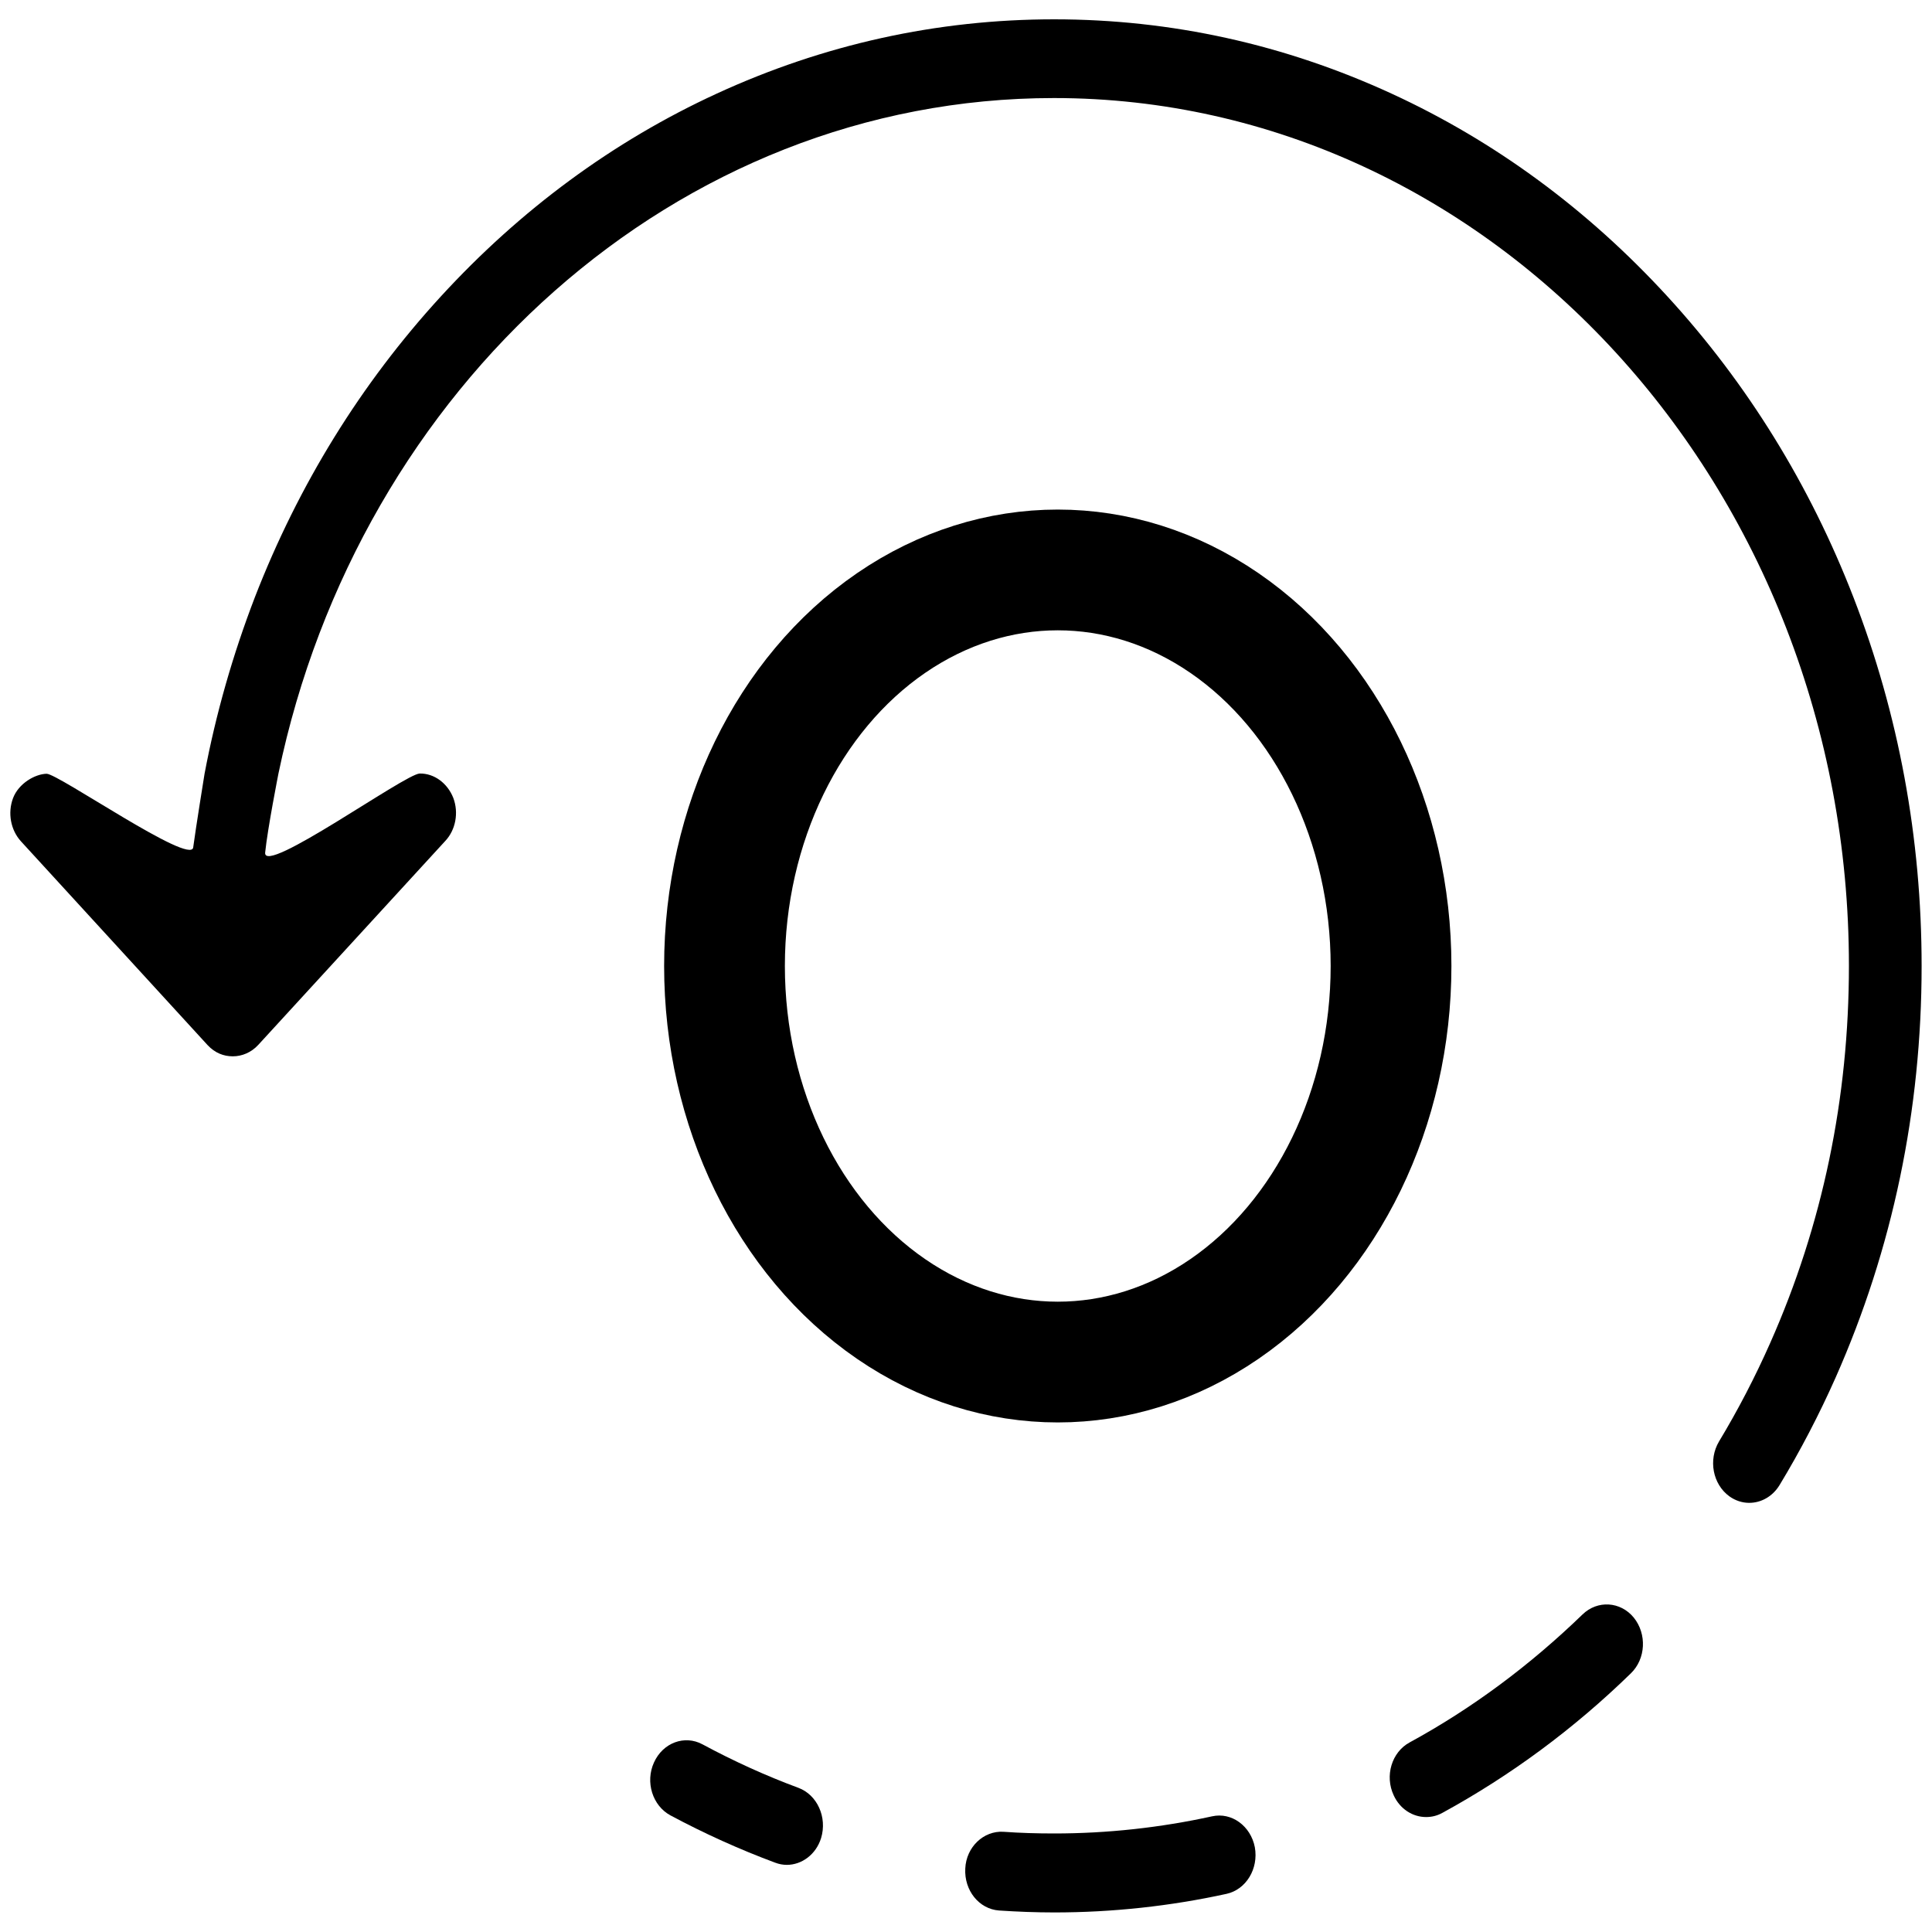 <svg version="1.1" xmlns="http://www.w3.org/2000/svg" xmlns:xlink="http://www.w3.org/1999/xlink" x="0px" y="0px"
	 viewBox="0 0 800 800" style="enable-background:new 0 0 800 800;" xml:space="preserve">
<style type="text/css">
	.icon-clockwise{fill:none;stroke:currentColor;stroke-width:50;stroke-linecap:round;stroke-miterlimit:10;}
</style>
<g>
	<path fill="currentColor" d="M415.5,758.5c6.9,0.5,14,0.7,21,0.7c22,0,44-2.4,65.4-7.1c8.1-1.8,16,4,17.7,12.8c1.6,8.9-3.6,17.5-11.7,19.3
		c-23.3,5.1-47.3,7.7-71.3,7.7c-7.6,0-15.3-0.3-22.9-0.8c-8.3-0.6-14.5-8.3-14-17.4C400.1,764.8,407.3,758,415.5,758.5z"/>
	<path fill="currentColor" d="M583.7,721.5c25.9-14.1,49.9-32,71.6-53c6.2-6,15.7-5.4,21.2,1.3c5.5,6.8,5,17.1-1.2,23.1c-23.6,23-49.9,42.4-78.1,57.8
		c-2.2,1.2-4.4,1.7-6.7,1.7c-5.5,0-10.8-3.3-13.4-9C573.3,735.3,576.3,725.5,583.7,721.5z"/>
	<path fill="currentColor" d="M290.9,722.3c12.8,6.9,26.2,13,39.7,18c7.8,2.9,12,12.2,9.4,20.8c-2.1,6.8-8,11.1-14.2,11.1c-1.6,0-3.2-0.3-4.8-0.9
		c-14.8-5.5-29.4-12.1-43.4-19.6c-7.4-4-10.5-13.8-6.8-21.9C274.5,721.6,283.5,718.3,290.9,722.3z"/>
	<path fill="currentColor" d="M5.4,330.5c2.3-6.1,9.1-10,13.9-10.1C24,320.3,79,358.5,80,350.9c1-7.6,4.7-30.5,4.7-30.5c4.7-24.9,11.7-49.3,20.8-73
		c18.1-46.7,44-88.6,77-124.6c33-36,71.4-64.3,114.2-84C341,18.4,388,8,436.5,8c48.5,0,95.5,10.4,139.8,30.8
		c42.8,19.7,81.2,48,114.2,84c33,36,58.9,77.9,77,124.6c18.7,48.3,28.2,99.7,28.2,152.6c0,59.7-12,117.1-35.6,170.4
		c-6.8,15.3-14.6,30.3-23.2,44.5c-2.9,4.8-7.7,7.4-12.6,7.4c-2.8,0-5.7-0.9-8.2-2.7c-6.9-5-8.8-15.1-4.3-22.7
		c7.9-13.1,15-26.8,21.2-40.8c21.7-48.9,32.6-101.4,32.6-156.2c0-198.1-147.7-359.3-329.2-359.3c-156.5,0-287.8,119.8-321.1,279.7
		c0,0-4.5,22.8-5.5,32.7s58-32.6,64-32.7c6-0.1,11.5,4,13.9,10.1c2.3,6.1,1,13.2-3.3,17.8l-77.4,84.4c-2.9,3.2-6.8,4.8-10.6,4.8
		S89,436,86,432.8L8.7,348.4C4.4,343.7,3.1,336.6,5.4,330.5z"/>
</g>
<ellipse class="icon-clockwise" cx="438" cy="400" rx="138" ry="164"/>
</svg>
